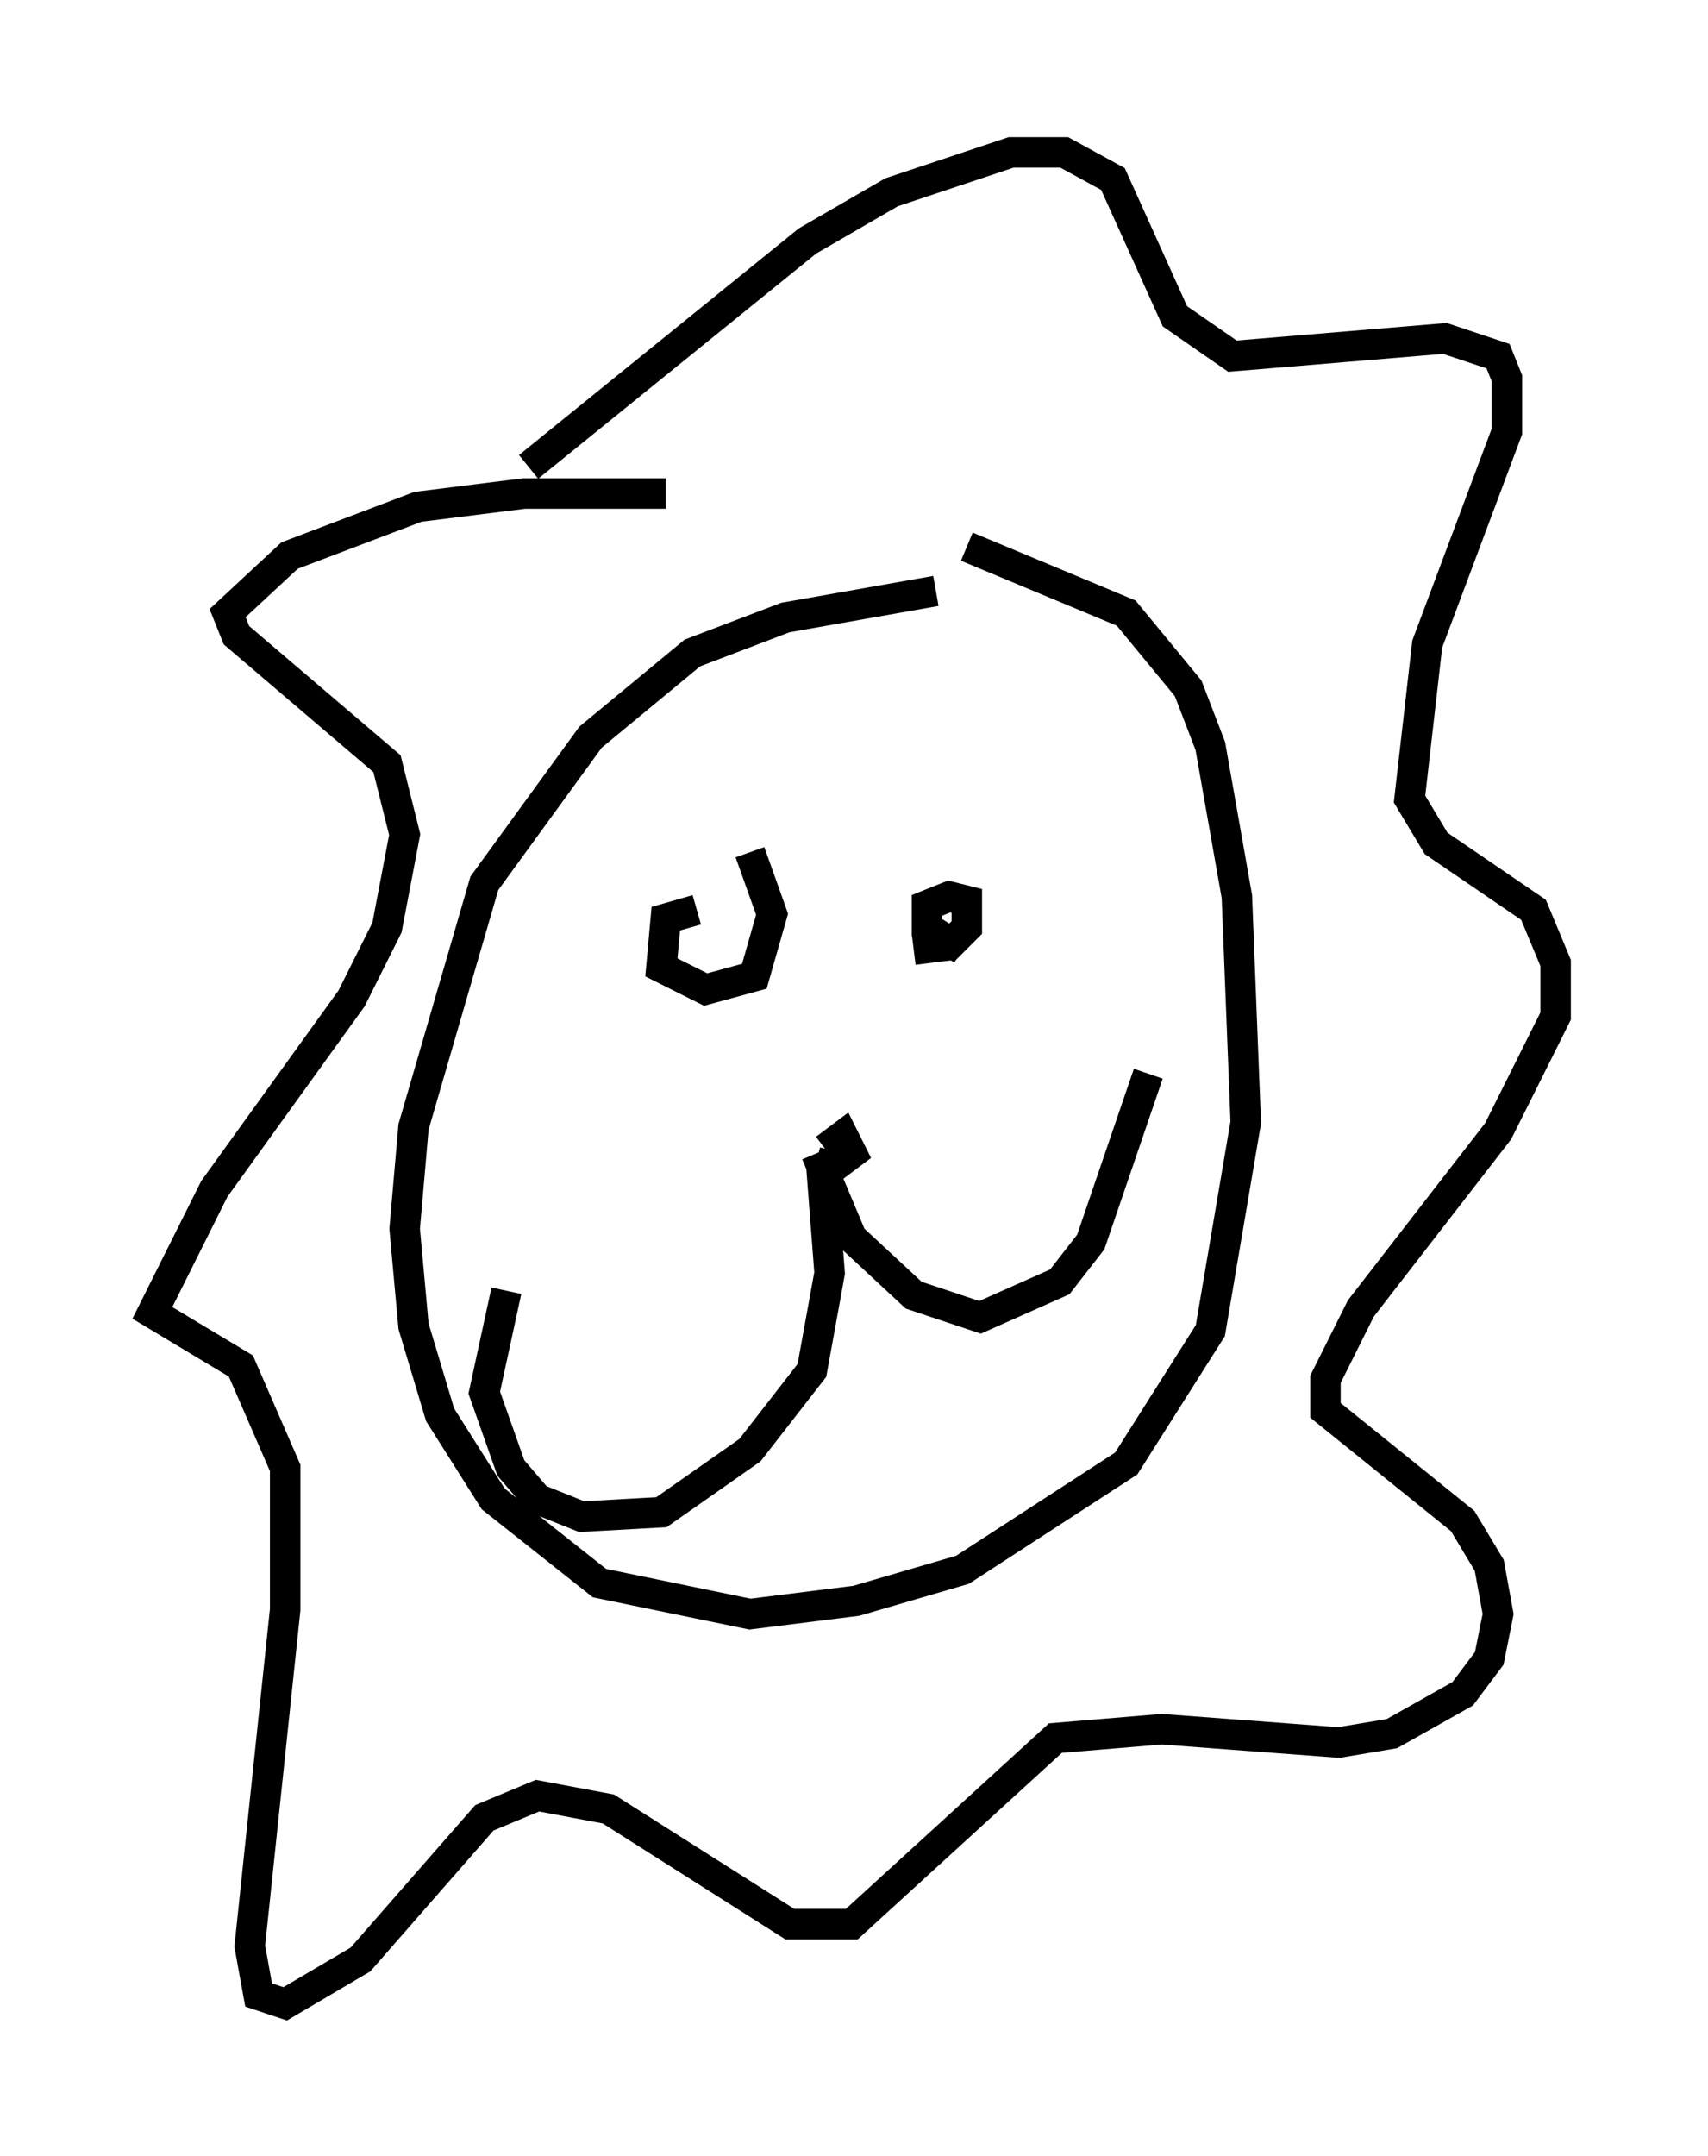 <?xml version="1.0" encoding="utf-8" ?>
<svg baseProfile="full" height="70.715" version="1.1" width="56.045" xmlns="http://www.w3.org/2000/svg" xmlns:ev="http://www.w3.org/2001/xml-events" xmlns:xlink="http://www.w3.org/1999/xlink"><defs /><rect fill="white" height="70.715" width="56.045" x="0" y="0" /><path d="M34.195, 19.961 m-3.486, -0.581 l-4.939, 0.872 -3.05, 1.162 l-3.341, 2.76 -3.486, 4.793 l-2.324, 7.989 -0.291, 3.341 l0.291, 3.196 0.872, 2.905 l1.743, 2.76 3.486, 2.76 l4.939, 1.017 3.486, -0.436 l3.486, -1.017 5.374, -3.486 l2.76, -4.358 1.162, -6.827 l-0.291, -7.408 -0.872, -4.939 l-0.726, -1.888 -2.034, -2.469 l-5.229, -2.179 m-9.877, -1.743 l-4.648, 0.0 -3.486, 0.436 l-4.212, 1.598 -2.034, 1.888 l0.291, 0.726 4.939, 4.212 l0.581, 2.324 -0.581, 3.05 l-1.162, 2.324 -4.503, 6.246 l-2.034, 4.067 2.905, 1.743 l1.453, 3.341 0.0, 4.648 l-1.162, 11.039 0.291, 1.598 l0.872, 0.291 2.469, -1.453 l4.067, -4.648 1.743, -0.726 l2.324, 0.436 5.955, 3.777 l2.034, 0.0 6.682, -6.101 l3.486, -0.291 5.81, 0.436 l1.743, -0.291 2.324, -1.307 l0.872, -1.162 0.291, -1.453 l-0.291, -1.598 -0.872, -1.453 l-4.503, -3.631 0.0, -1.017 l1.162, -2.324 4.503, -5.81 l1.888, -3.777 0.0, -1.743 l-0.726, -1.743 -3.196, -2.179 l-0.872, -1.453 0.581, -5.084 l2.615, -6.972 0.0, -1.743 l-0.291, -0.726 -1.743, -0.581 l-6.972, 0.581 -1.888, -1.307 l-2.034, -4.503 -1.598, -0.872 l-1.743, 0.0 -3.922, 1.307 l-2.76, 1.598 -9.151, 7.408 m7.263, 12.637 l0.726, 2.034 -0.581, 2.034 l-1.598, 0.436 -1.453, -0.726 l0.145, -1.598 1.017, -0.291 m8.715, 1.307 l-1.162, -0.726 0.0, -0.726 l0.726, -0.291 0.581, 0.145 l0.0, 0.872 -0.581, 0.581 l-1.162, 0.145 m-2.905, 6.536 l0.581, -0.436 0.291, 0.581 l-0.581, 0.436 -0.581, -0.145 m0.145, -0.145 l0.291, 3.777 -0.581, 3.196 l-2.034, 2.615 -2.905, 2.034 l-2.615, 0.145 -1.453, -0.581 l-0.872, -1.017 -0.872, -2.469 l0.726, -3.341 m10.168, -4.503 l1.162, 2.76 2.034, 1.888 l2.179, 0.726 2.615, -1.162 l1.017, -1.307 1.888, -5.52 " fill="none" stroke="black" stroke-width="1" /></svg>